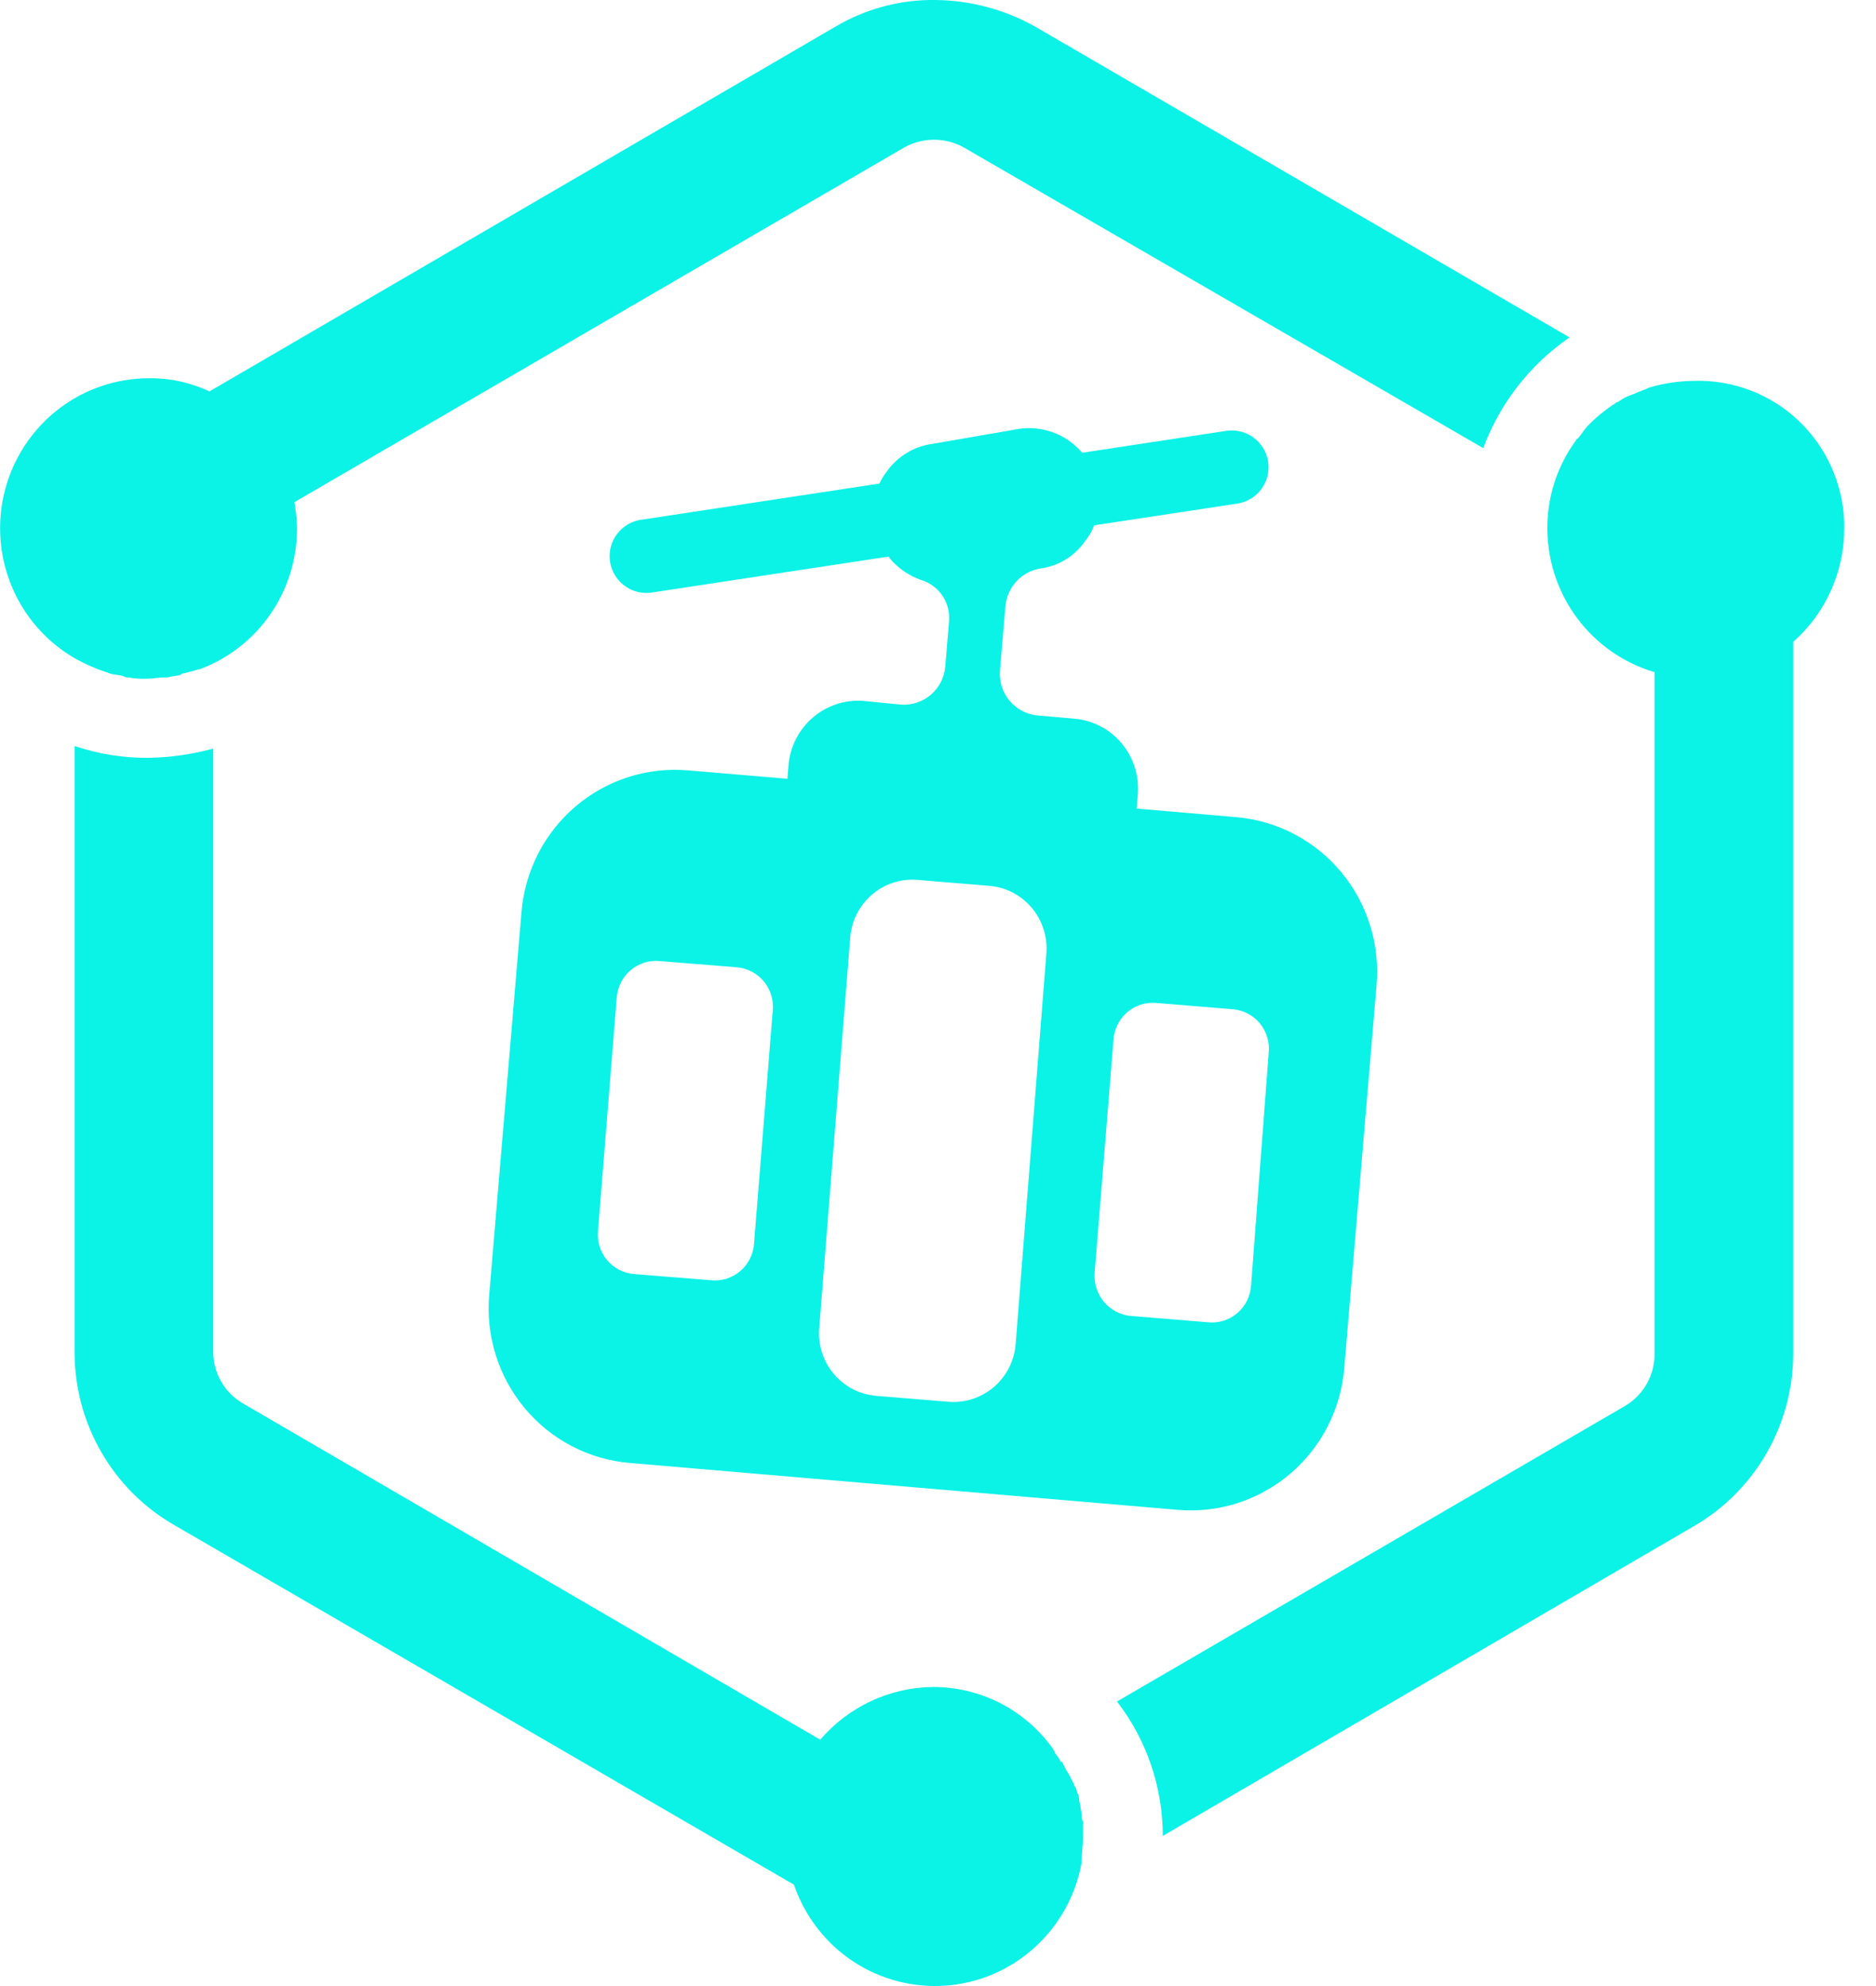 <svg width="51" height="54" viewBox="0 0 51 54" fill="none" xmlns="http://www.w3.org/2000/svg">
  <g clip-path="url(#clip0_106_14)">
    <path
      fill-rule="evenodd"
      clip-rule="evenodd"
      d="M2.066 17.918C1.285 17.475 0.672 16.785 0.323 15.954C-0.026 15.123 -0.092 14.199 0.135 13.326C0.363 12.453 0.872 11.681 1.581 11.131C2.291 10.58 3.162 10.283 4.057 10.285C4.622 10.277 5.182 10.4 5.693 10.643L22.725 0.717C23.544 0.235 24.479 -0.013 25.427 1.85741e-06C26.373 0.009 27.302 0.255 28.13 0.717L42.669 9.174C41.597 9.909 40.777 10.96 40.322 12.184L26.21 4.014C25.96 3.873 25.678 3.799 25.392 3.799C25.105 3.799 24.824 3.873 24.574 4.014L8.004 13.653C8.046 13.89 8.069 14.13 8.075 14.37C8.075 15.208 7.819 16.025 7.342 16.711C6.865 17.397 6.19 17.919 5.408 18.204H5.373C5.266 18.24 5.124 18.276 4.982 18.312C4.946 18.312 4.946 18.312 4.911 18.348C4.804 18.383 4.662 18.383 4.555 18.419H4.448C4.306 18.419 4.164 18.455 3.986 18.455C3.819 18.461 3.652 18.449 3.488 18.419C3.438 18.422 3.389 18.41 3.346 18.383C3.239 18.348 3.097 18.348 2.99 18.312C2.955 18.312 2.919 18.276 2.884 18.276C2.601 18.181 2.328 18.061 2.066 17.918ZM50.136 14.37C50.136 14.953 50.012 15.53 49.773 16.062C49.534 16.593 49.185 17.067 48.75 17.452V36.803C48.748 37.755 48.497 38.691 48.023 39.515C47.548 40.339 46.867 41.023 46.047 41.497L31.611 49.918C31.611 48.594 31.173 47.308 30.366 46.263L44.163 38.236C44.408 38.095 44.612 37.892 44.756 37.647C44.899 37.402 44.977 37.123 44.981 36.839V18.276C44.141 18.029 43.404 17.515 42.878 16.811C42.353 16.107 42.068 15.251 42.065 14.37C42.061 13.505 42.336 12.663 42.847 11.969C42.847 11.959 42.851 11.95 42.858 11.944C42.864 11.937 42.873 11.933 42.883 11.933C42.989 11.826 43.06 11.682 43.167 11.575C43.392 11.344 43.643 11.139 43.914 10.966C43.932 10.945 43.958 10.932 43.985 10.93C44.084 10.857 44.191 10.797 44.305 10.751C44.34 10.751 44.376 10.715 44.412 10.715C44.554 10.643 44.696 10.607 44.838 10.536C45.231 10.42 45.638 10.36 46.047 10.356C46.567 10.339 47.085 10.424 47.572 10.609C48.059 10.793 48.505 11.072 48.885 11.43C49.265 11.788 49.571 12.218 49.785 12.696C50 13.173 50.12 13.688 50.136 14.212C50.136 14.262 50.136 14.334 50.136 14.37ZM29.442 49.954C29.442 50.169 29.406 50.384 29.406 50.563V50.635C29.248 51.525 28.801 52.337 28.135 52.944C27.47 53.551 26.623 53.918 25.729 53.987C24.834 54.057 23.942 53.825 23.191 53.329C22.441 52.833 21.876 52.099 21.584 51.244L4.729 41.461C3.908 40.988 3.226 40.304 2.752 39.48C2.277 38.656 2.027 37.72 2.027 36.767V20.283C2.668 20.501 3.341 20.61 4.018 20.605C4.619 20.597 5.216 20.512 5.796 20.354V36.767C5.798 37.052 5.875 37.331 6.019 37.576C6.162 37.822 6.368 38.025 6.614 38.164L22.298 47.302C22.678 46.859 23.147 46.502 23.674 46.255C24.202 46.007 24.775 45.876 25.356 45.869C25.995 45.866 26.626 46.017 27.195 46.31C27.764 46.603 28.255 47.03 28.628 47.553C28.628 47.589 28.663 47.589 28.663 47.625C28.663 47.661 28.77 47.768 28.805 47.84C28.841 47.912 28.841 47.912 28.877 47.912L28.983 48.127C29.019 48.163 29.019 48.198 29.054 48.234L29.161 48.449C29.197 48.485 29.197 48.557 29.232 48.593C29.268 48.628 29.268 48.736 29.303 48.772C29.327 48.828 29.339 48.889 29.339 48.951C29.339 49.023 29.374 49.058 29.374 49.13C29.374 49.202 29.41 49.273 29.41 49.381C29.404 49.431 29.416 49.482 29.445 49.524L29.442 49.954Z"
      fill="#0BF2E7"
    />
    <path
      d="M17.573 15.122L33.485 12.704"
      stroke="#0BF2E7"
      stroke-width="2"
      stroke-linecap="round"
      stroke-linejoin="round"
    />
    <path
      d="M33.606 22.218L30.9 21.985L30.932 21.591C30.971 21.09 30.813 20.594 30.491 20.21C30.17 19.826 29.711 19.586 29.214 19.541L28.212 19.455C27.914 19.428 27.639 19.284 27.446 19.054C27.253 18.824 27.159 18.526 27.184 18.226L27.333 16.484C27.355 16.232 27.459 15.994 27.63 15.809C27.8 15.623 28.028 15.5 28.276 15.459C28.524 15.426 28.762 15.341 28.976 15.209C29.189 15.077 29.372 14.901 29.513 14.692C29.593 14.592 29.659 14.483 29.712 14.366C29.791 14.177 29.814 13.97 29.78 13.768L29.634 12.825C29.605 12.615 29.514 12.418 29.374 12.259C29.164 12.03 28.902 11.855 28.61 11.751C28.319 11.647 28.006 11.616 27.7 11.661L25.346 12.069C25.098 12.102 24.86 12.187 24.647 12.317C24.433 12.447 24.249 12.62 24.105 12.825C24.026 12.926 23.959 13.036 23.905 13.152C23.828 13.341 23.806 13.548 23.841 13.75L23.984 14.675C24.014 14.901 24.115 15.112 24.272 15.277C24.486 15.497 24.747 15.665 25.036 15.768C25.271 15.837 25.475 15.985 25.615 16.188C25.754 16.391 25.82 16.636 25.801 16.882L25.698 18.122C25.685 18.271 25.644 18.415 25.576 18.548C25.507 18.68 25.414 18.798 25.301 18.894C25.188 18.991 25.056 19.063 24.915 19.108C24.774 19.154 24.625 19.17 24.478 19.157L23.468 19.057C22.973 19.021 22.483 19.182 22.104 19.504C21.725 19.827 21.486 20.286 21.438 20.784L21.406 21.175L18.7 20.946C18.152 20.899 17.6 20.962 17.076 21.13C16.552 21.298 16.066 21.569 15.646 21.927C15.226 22.285 14.88 22.723 14.628 23.215C14.376 23.708 14.223 24.246 14.177 24.798L13.299 35.212C13.251 35.764 13.312 36.32 13.479 36.849C13.645 37.377 13.913 37.867 14.267 38.291C14.621 38.715 15.055 39.065 15.544 39.32C16.032 39.575 16.566 39.73 17.114 39.777L32.02 41.053C33.125 41.147 34.223 40.795 35.071 40.074C35.919 39.353 36.449 38.322 36.543 37.208L37.421 26.794C37.47 26.241 37.41 25.683 37.244 25.154C37.079 24.624 36.811 24.132 36.456 23.707C36.102 23.282 35.668 22.932 35.178 22.676C34.689 22.42 34.155 22.265 33.606 22.218ZM20.499 33.81C20.49 33.954 20.452 34.094 20.388 34.223C20.324 34.352 20.235 34.466 20.126 34.559C20.017 34.652 19.891 34.722 19.755 34.766C19.618 34.809 19.475 34.824 19.333 34.81L17.245 34.642C17.103 34.632 16.965 34.593 16.837 34.529C16.71 34.464 16.597 34.374 16.505 34.264C16.413 34.155 16.343 34.028 16.301 33.891C16.258 33.754 16.243 33.609 16.257 33.466L16.765 27.131C16.775 26.987 16.813 26.847 16.877 26.718C16.941 26.59 17.03 26.476 17.139 26.382C17.248 26.289 17.374 26.219 17.51 26.176C17.646 26.132 17.79 26.117 17.932 26.131L20.015 26.299C20.158 26.309 20.297 26.347 20.425 26.412C20.552 26.476 20.666 26.566 20.758 26.676C20.851 26.785 20.921 26.912 20.963 27.05C21.006 27.187 21.021 27.332 21.008 27.475L20.499 33.81ZM27.611 36.548C27.593 36.772 27.531 36.99 27.43 37.19C27.328 37.39 27.188 37.567 27.019 37.713C26.849 37.858 26.652 37.968 26.44 38.037C26.228 38.106 26.005 38.132 25.783 38.114L23.824 37.953C23.602 37.935 23.386 37.874 23.187 37.772C22.989 37.67 22.813 37.529 22.668 37.359C22.524 37.188 22.415 36.99 22.346 36.777C22.278 36.563 22.252 36.338 22.27 36.115L23.113 25.489C23.131 25.266 23.192 25.048 23.294 24.848C23.395 24.648 23.535 24.47 23.704 24.325C23.874 24.18 24.071 24.069 24.283 24C24.495 23.931 24.718 23.905 24.94 23.924L26.885 24.085C27.108 24.102 27.325 24.163 27.524 24.265C27.723 24.367 27.9 24.508 28.045 24.679C28.19 24.85 28.3 25.049 28.369 25.263C28.438 25.477 28.464 25.702 28.446 25.927L27.611 36.548ZM34.011 34.954C34.002 35.097 33.964 35.237 33.9 35.366C33.836 35.495 33.746 35.609 33.638 35.702C33.529 35.795 33.403 35.866 33.267 35.909C33.13 35.952 32.987 35.967 32.845 35.953L30.75 35.781C30.464 35.758 30.199 35.621 30.013 35.4C29.827 35.18 29.736 34.894 29.758 34.606L30.27 28.27C30.28 28.127 30.317 27.987 30.381 27.859C30.445 27.73 30.534 27.616 30.642 27.523C30.751 27.43 30.877 27.36 31.012 27.316C31.148 27.273 31.291 27.257 31.433 27.27L33.531 27.443C33.671 27.456 33.806 27.497 33.93 27.564C34.054 27.63 34.164 27.72 34.253 27.829C34.342 27.939 34.409 28.064 34.45 28.2C34.491 28.335 34.505 28.477 34.491 28.618L34.011 34.954Z"
      fill="#0BF2E7"
    />
  </g>
  <defs>
    <clipPath id="clip0_106_14">
      <rect width="50.14" height="54" fill="white" />
    </clipPath>
  </defs>
</svg>
